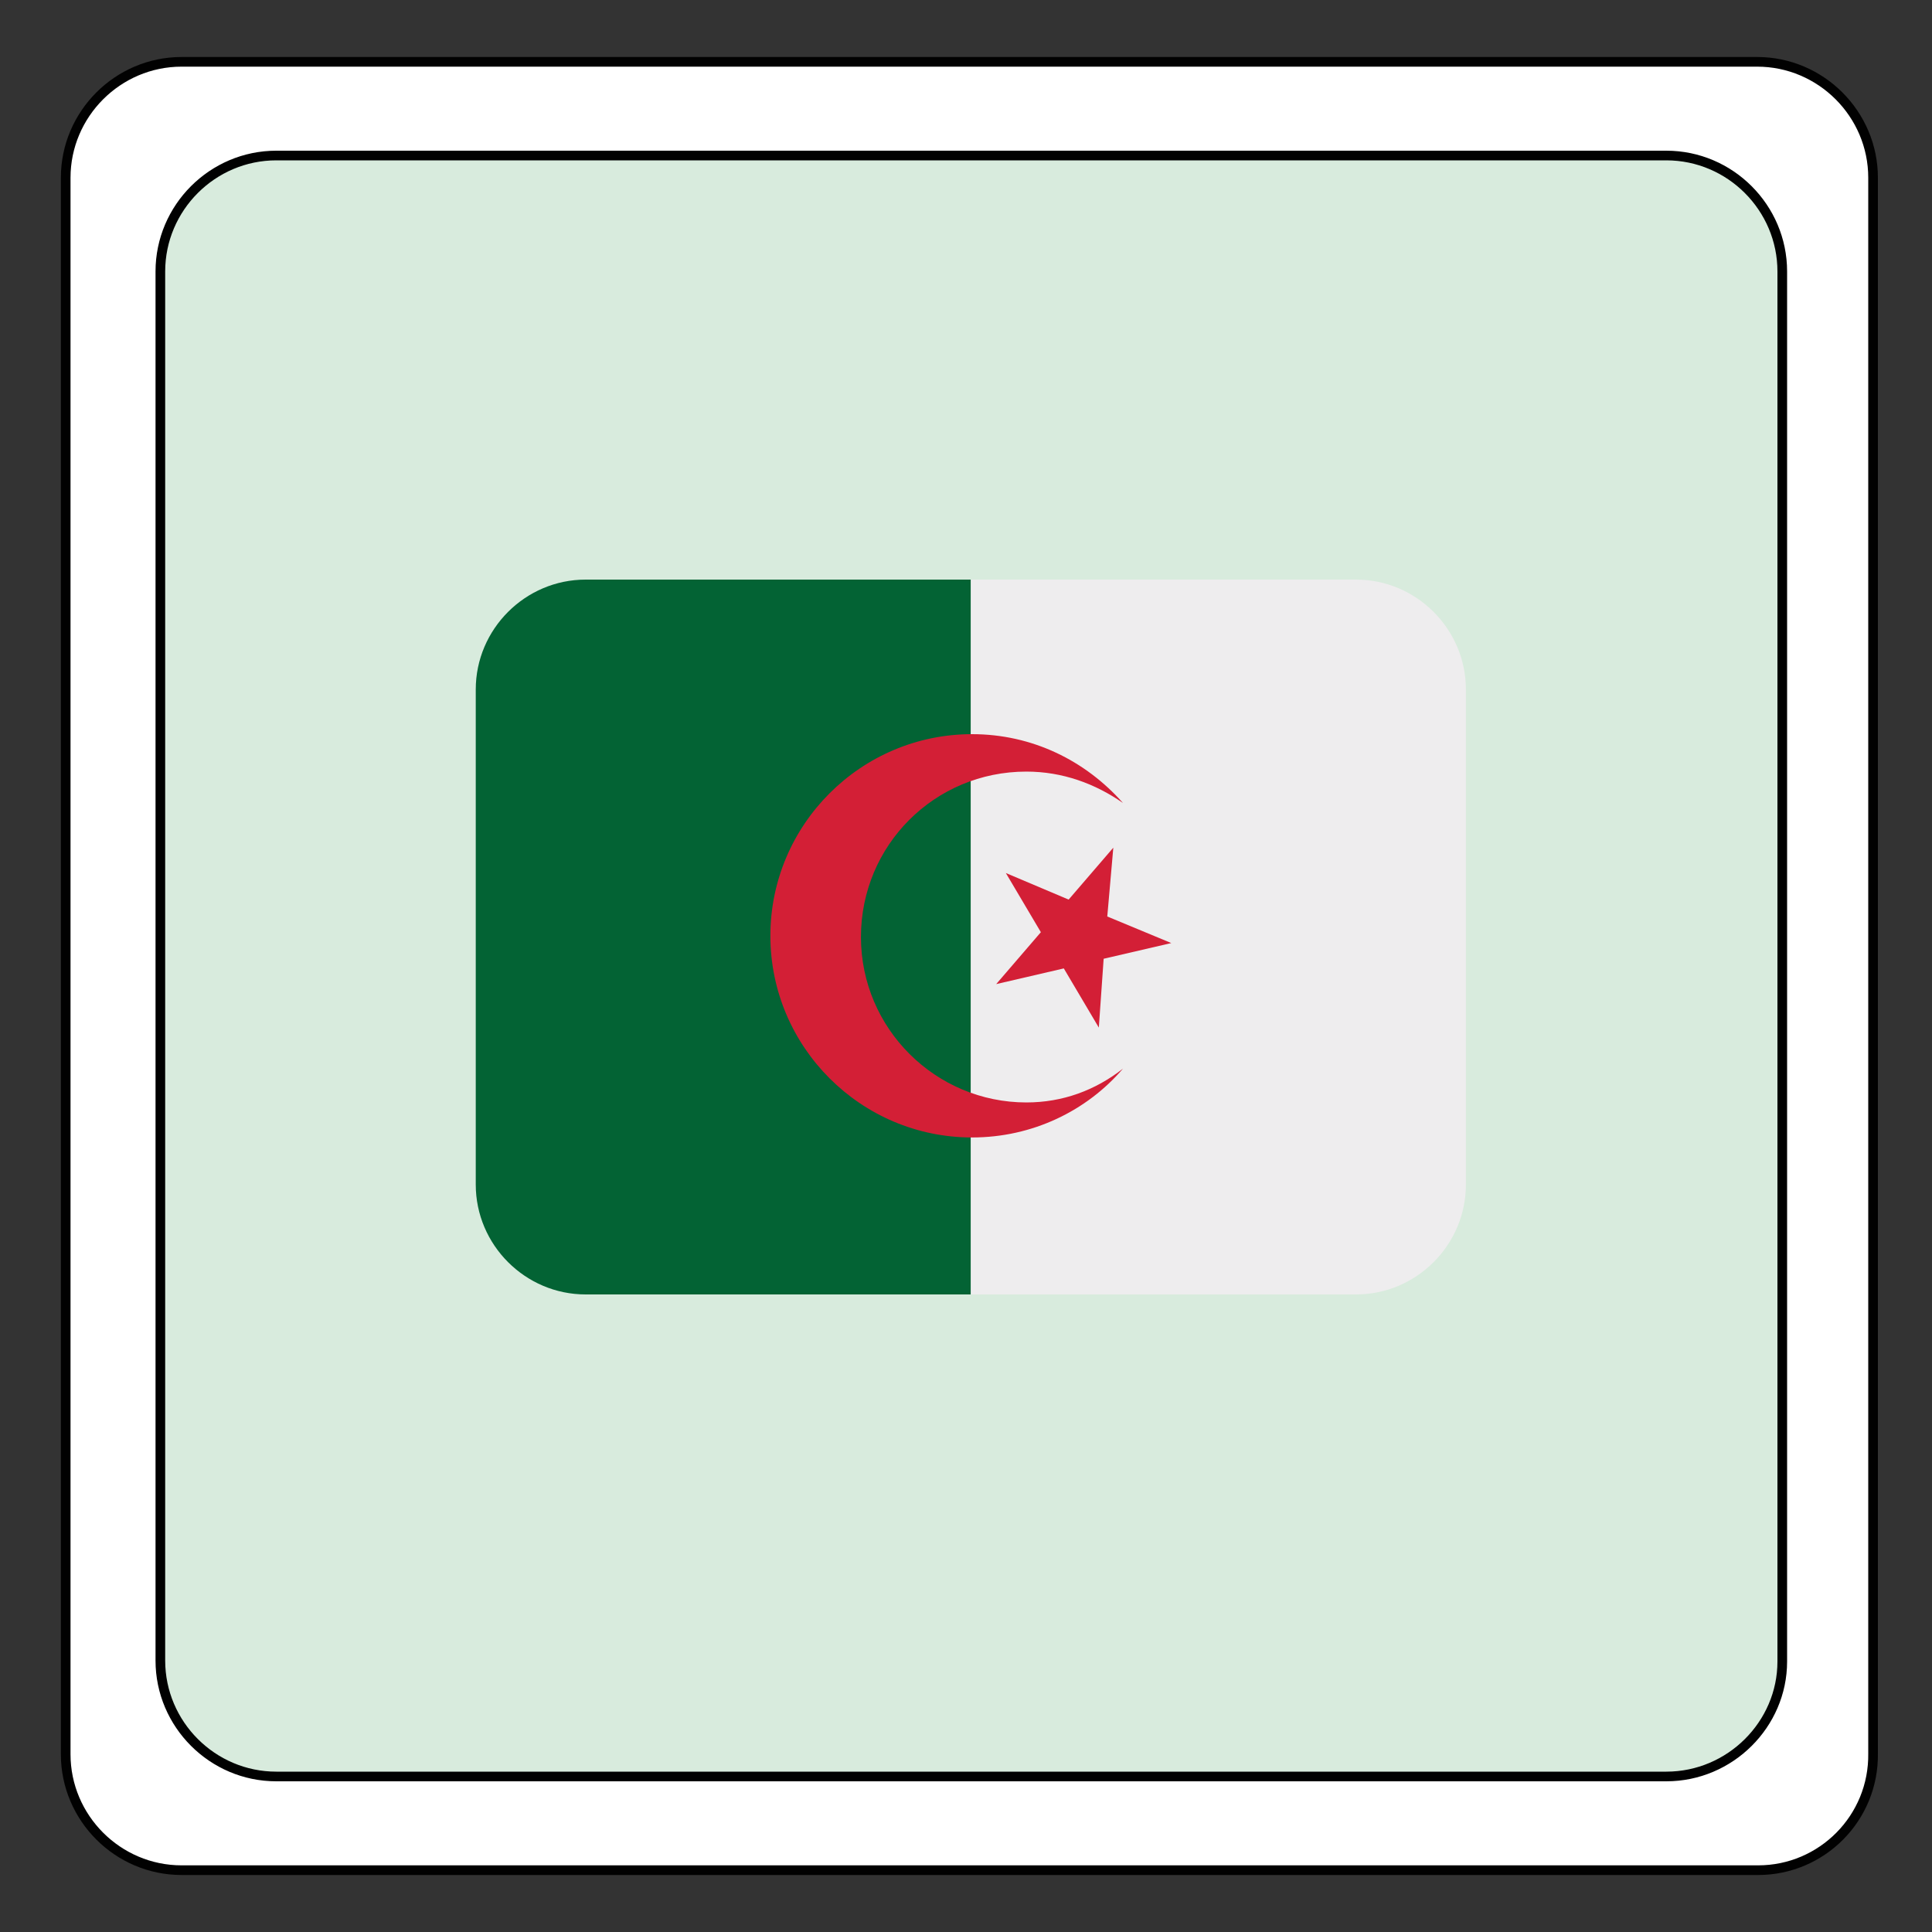 <?xml version="1.0" encoding="utf-8"?>
<!-- Generator: Adobe Illustrator 22.0.1, SVG Export Plug-In . SVG Version: 6.00 Build 0)  -->
<svg version="1.1" id="Calque_1" xmlns="http://www.w3.org/2000/svg" xmlns:xlink="http://www.w3.org/1999/xlink" x="0px" y="0px"
	 viewBox="0 0 200 200" style="enable-background:new 0 0 200 200;" xml:space="preserve">
<rect x="0" y="0" width="200" height="200" fill="#333333" stroke="none"/>
<style type="text/css">
	.st0{fill:#FFFFFF;}
	.st1{fill:#D8EBDD;}
	.st2{fill:none;stroke:#010101;stroke-miterlimit:10;}
	.st3{fill:#036334;}
	.st4{fill:#EEEDEE;}
	.st5{fill:#D31F36;}
</style>
<g id="XMLID_1_">
	<g>
		<path class="st0" d="M194,18.4v163.1c0,6.6-5.4,12-12,12H18.8c-6.6,0-12-5.4-12-12V18.4c0-6.6,5.4-12,12-12h163.1
			C188.6,6.4,194,11.8,194,18.4z M184.5,171.9V28.1c0-6.6-5.4-12-12-12H28.6c-6.6,0-12,5.4-12,12V172c0,6.6,5.4,12,12,12h143.9
			C179.1,183.9,184.5,178.5,184.5,171.9z"/>
		<path class="st1" d="M184.5,28.1V172c0,6.6-5.4,12-12,12H28.6c-6.6,0-12-5.4-12-12V28.1c0-6.6,5.4-12,12-12h143.9
			C179.1,16.1,184.5,21.5,184.5,28.1z"/>
	</g>
	<g>
		<path class="st2" d="M172.5,183.9H28.6c-6.6,0-12-5.4-12-12V28.1c0-6.6,5.4-12,12-12h143.9c6.6,0,12,5.4,12,12V172
			C184.5,178.5,179.1,183.9,172.5,183.9z"/>
		<path class="st2" d="M182,193.6H18.8c-6.6,0-12-5.4-12-12V18.4c0-6.6,5.4-12,12-12h163.1c6.6,0,12,5.4,12,12v163.1
			C194,188.2,188.6,193.6,182,193.6z"/>
	</g>
</g>
<g transform="matrix(1.25 0 0 -1.25 0 45)">
	<g>
		<g>
			<path class="st3" d="M48.5-12c-5,0-9.1-4.1-9.1-9.1v-41c0-5,4.1-9.1,9.1-9.1h31.9V-12C80.4-12,48.5-12,48.5-12z"/>
			<path class="st4" d="M112.3-12H80.4v-59.2h31.9c5,0,9.1,4.1,9.1,9.1v41C121.4-16.1,117.3-12,112.3-12"/>
			<g>
				<path class="st5" d="M85-55.3c-7.5,0-13.7,6.1-13.7,13.7S77.4-27.9,85-27.9c3,0,5.7-1,8-2.6c-3.1,3.5-7.5,5.7-12.5,5.7
					c-9.2,0-16.7-7.5-16.7-16.7s7.5-16.7,16.7-16.7c5,0,9.5,2.2,12.5,5.7C90.7-54.3,88-55.3,85-55.3"/>
				<path class="st5" d="M97-42.1l-5.6-1.3L91-49.1l-2.9,4.9l-5.6-1.3l3.7,4.3l-2.9,4.9l5.2-2.2l3.7,4.3l-0.5-5.7L97-42.1z"/>
			</g>
		</g>
	</g>
</g>
</svg>
